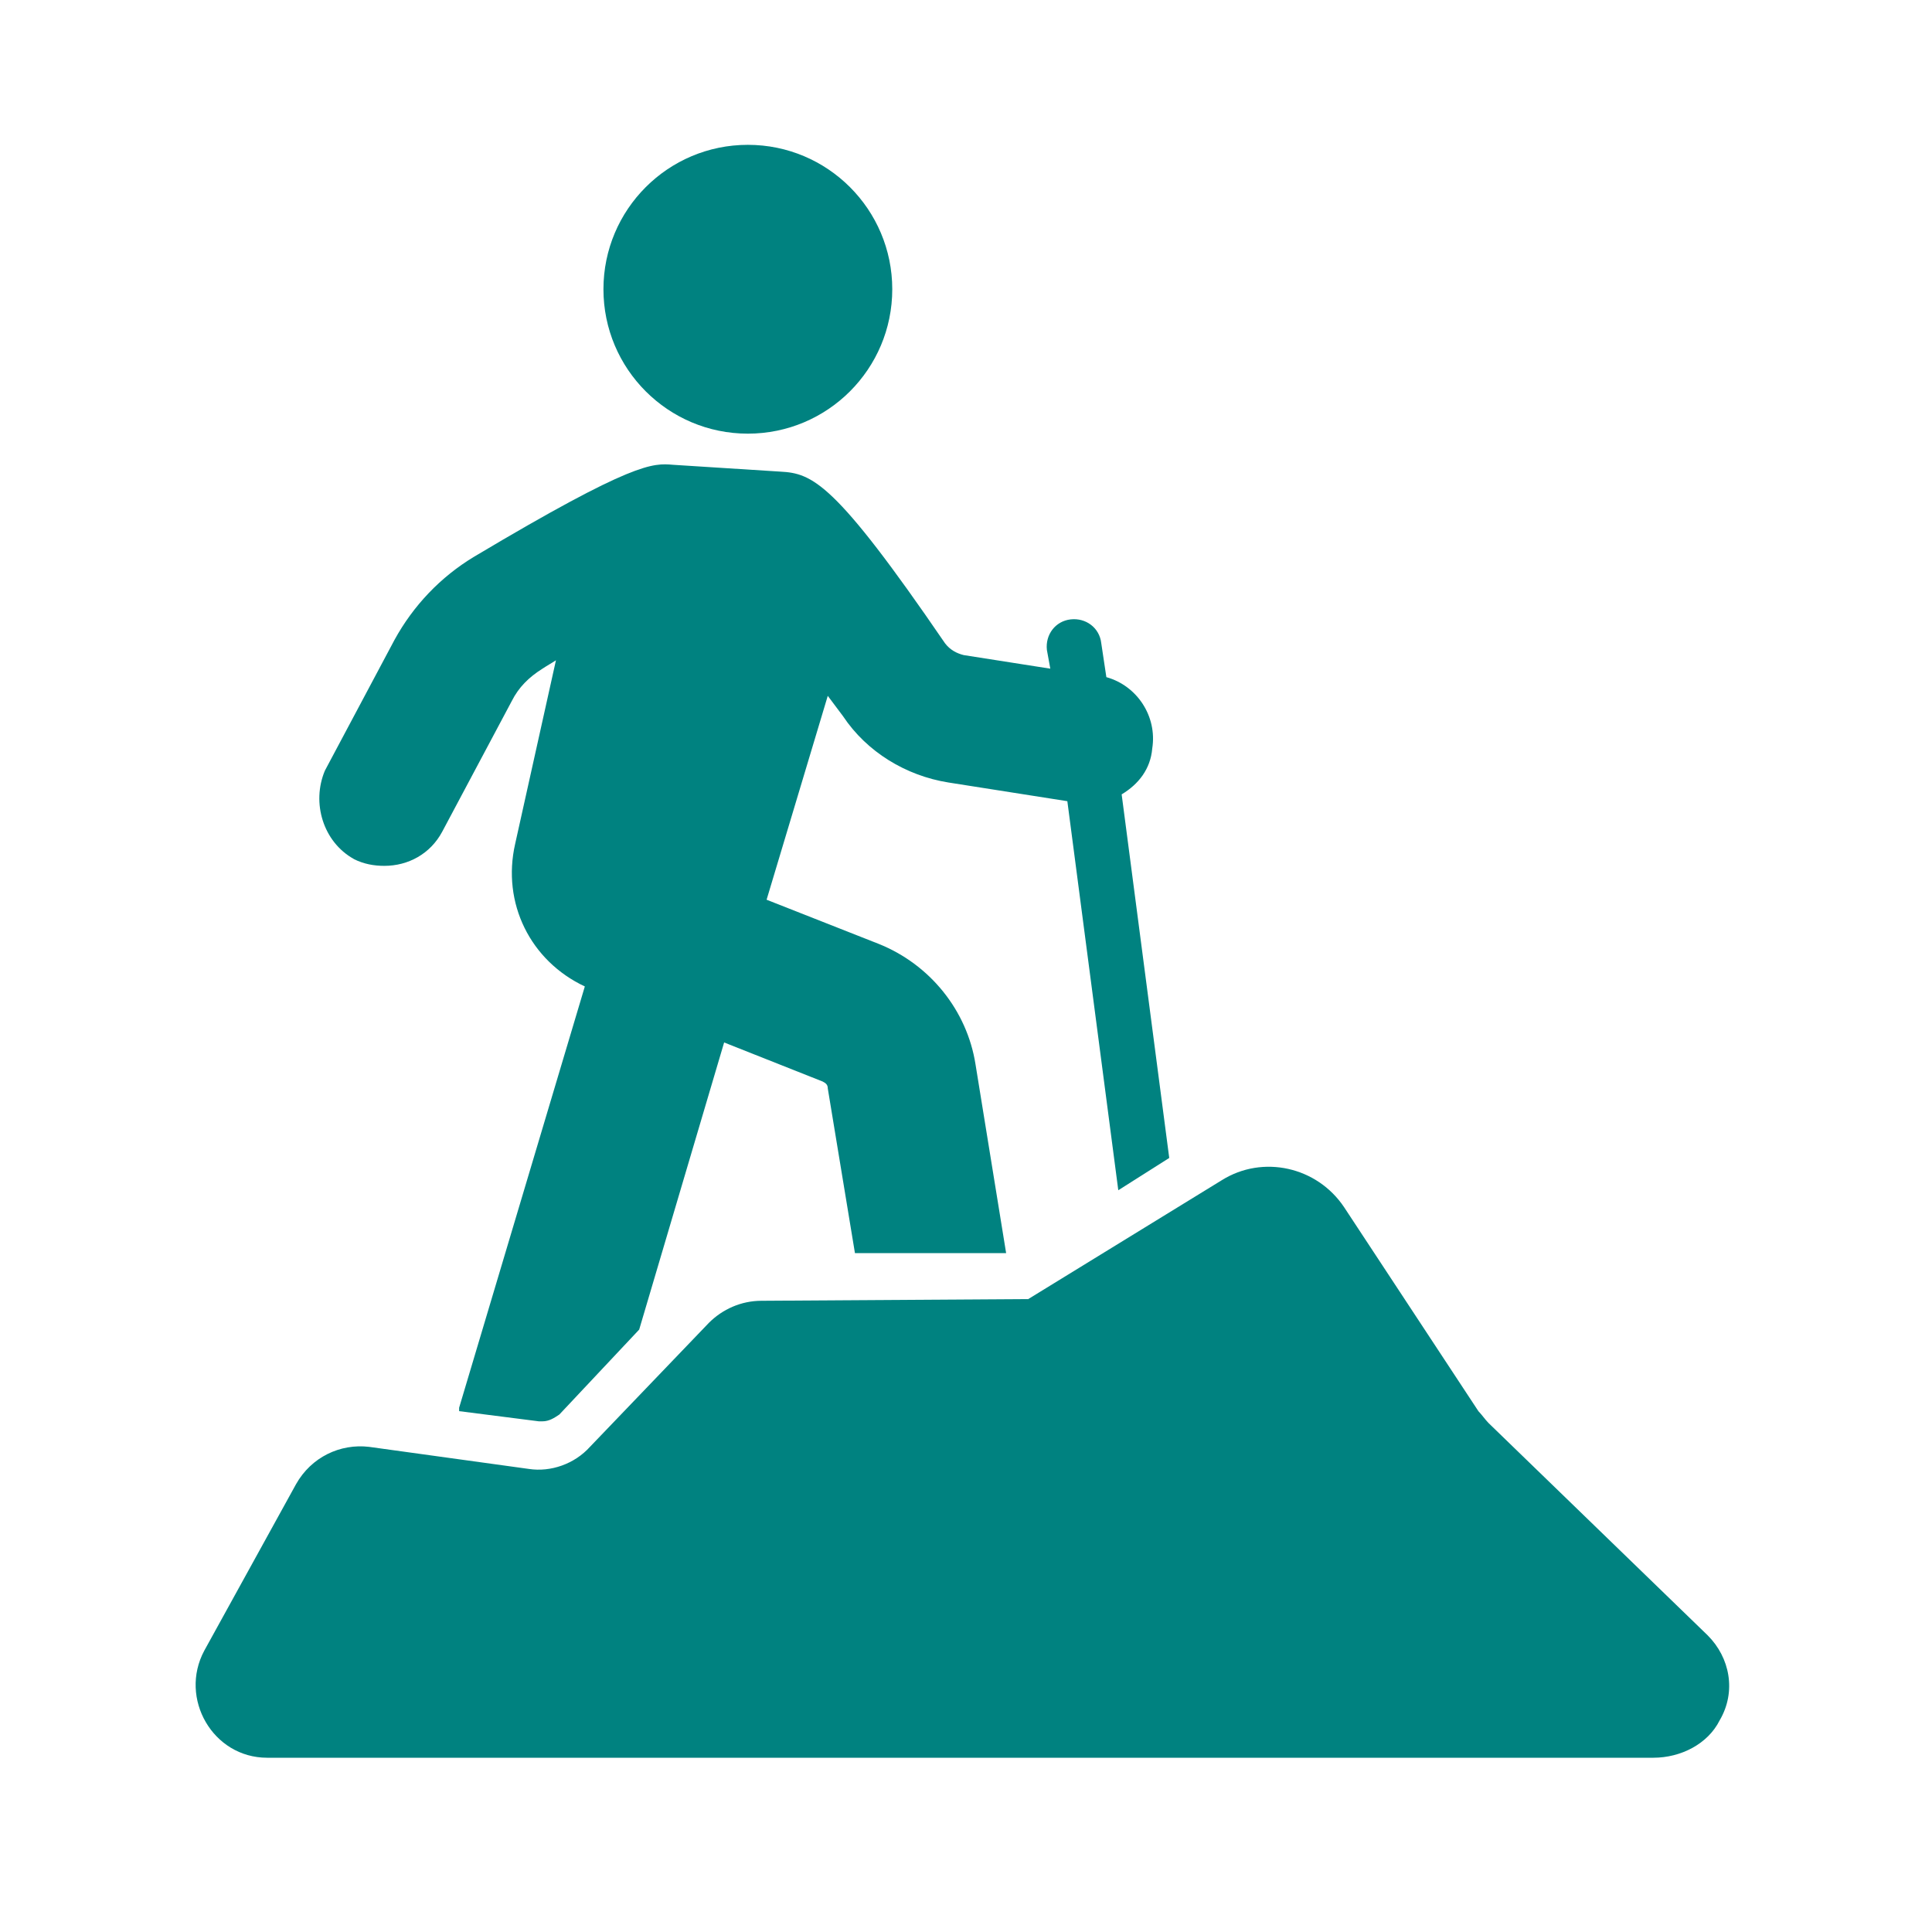 <?xml version='1.0' encoding='UTF-8'?>
<svg xmlns="http://www.w3.org/2000/svg" id="u" data-name="Randonneé" viewBox="0 0 453.54 453.54">
  <defs>
    <style>
      .bu {
        fill: #008280;
        stroke-width: 0px;
      }
    </style>
  </defs>
  <path class="bu" d="M83.05,201.66c2.39,1.2,4.79,1.6,7.18,1.6,5.58,0,10.77-2.79,13.56-7.98l16.35-30.71c1.6-3.19,3.99-5.58,7.18-7.58,1.2-.8,1.99-1.2,3.19-1.99l-9.57,43.07c-3.19,13.96,3.59,27.52,16.35,33.5l-29.51,98.9v.8l18.74,2.39h.8c1.6,0,2.79-.8,3.99-1.6l18.74-19.94,19.94-67.4,23.13,9.17c.8.4,1.2.8,1.2,1.6l6.38,38.68h35.49l-7.18-44.27c-1.99-12.76-10.77-23.53-22.73-28.32l-26.32-10.37,14.36-47.86c1.2,1.6,2.39,3.19,3.59,4.79,5.58,8.38,14.76,13.96,24.73,15.55l27.92,4.39,11.96,91.33,11.96-7.58-11.17-85.35c3.99-2.39,6.78-5.98,7.18-10.77,1.2-7.58-3.59-14.76-10.77-16.75l-1.2-7.98c-.4-3.59-3.59-5.98-7.18-5.58-3.59.4-5.98,3.59-5.58,7.18l.8,4.39-20.34-3.19c-1.6-.4-3.19-1.2-4.39-2.79-25.92-37.89-31.11-39.88-38.68-40.28l-25.13-1.6c-4.79-.4-9.17-.8-46.66,21.54-7.98,4.79-14.36,11.57-18.74,19.54l-16.35,30.71c-3.19,7.58-.4,16.75,6.78,20.74Z"/>
  <circle class="bu" cx="175.56" cy="67.9" r="33.9"/>
  <path class="bu" d="M400.9,383.92l-51.45-49.85c-.8-.8-1.6-1.99-2.39-2.79l-31.51-47.86c-6.38-9.57-19.14-12.36-28.71-6.38l-45.46,27.92-62.61.4c-4.79,0-9.17,1.99-12.36,5.18l-27.92,29.11c-3.59,3.99-9.17,5.98-14.36,5.18l-37.49-5.18c-6.78-.8-13.56,2.39-17.15,8.77l-21.54,39.08c-5.98,11.17,1.99,25.13,14.76,25.13h325.43c6.38,0,12.76-3.19,15.55-8.77,3.99-6.78,2.39-14.76-2.79-19.94Z"/>
</svg>
